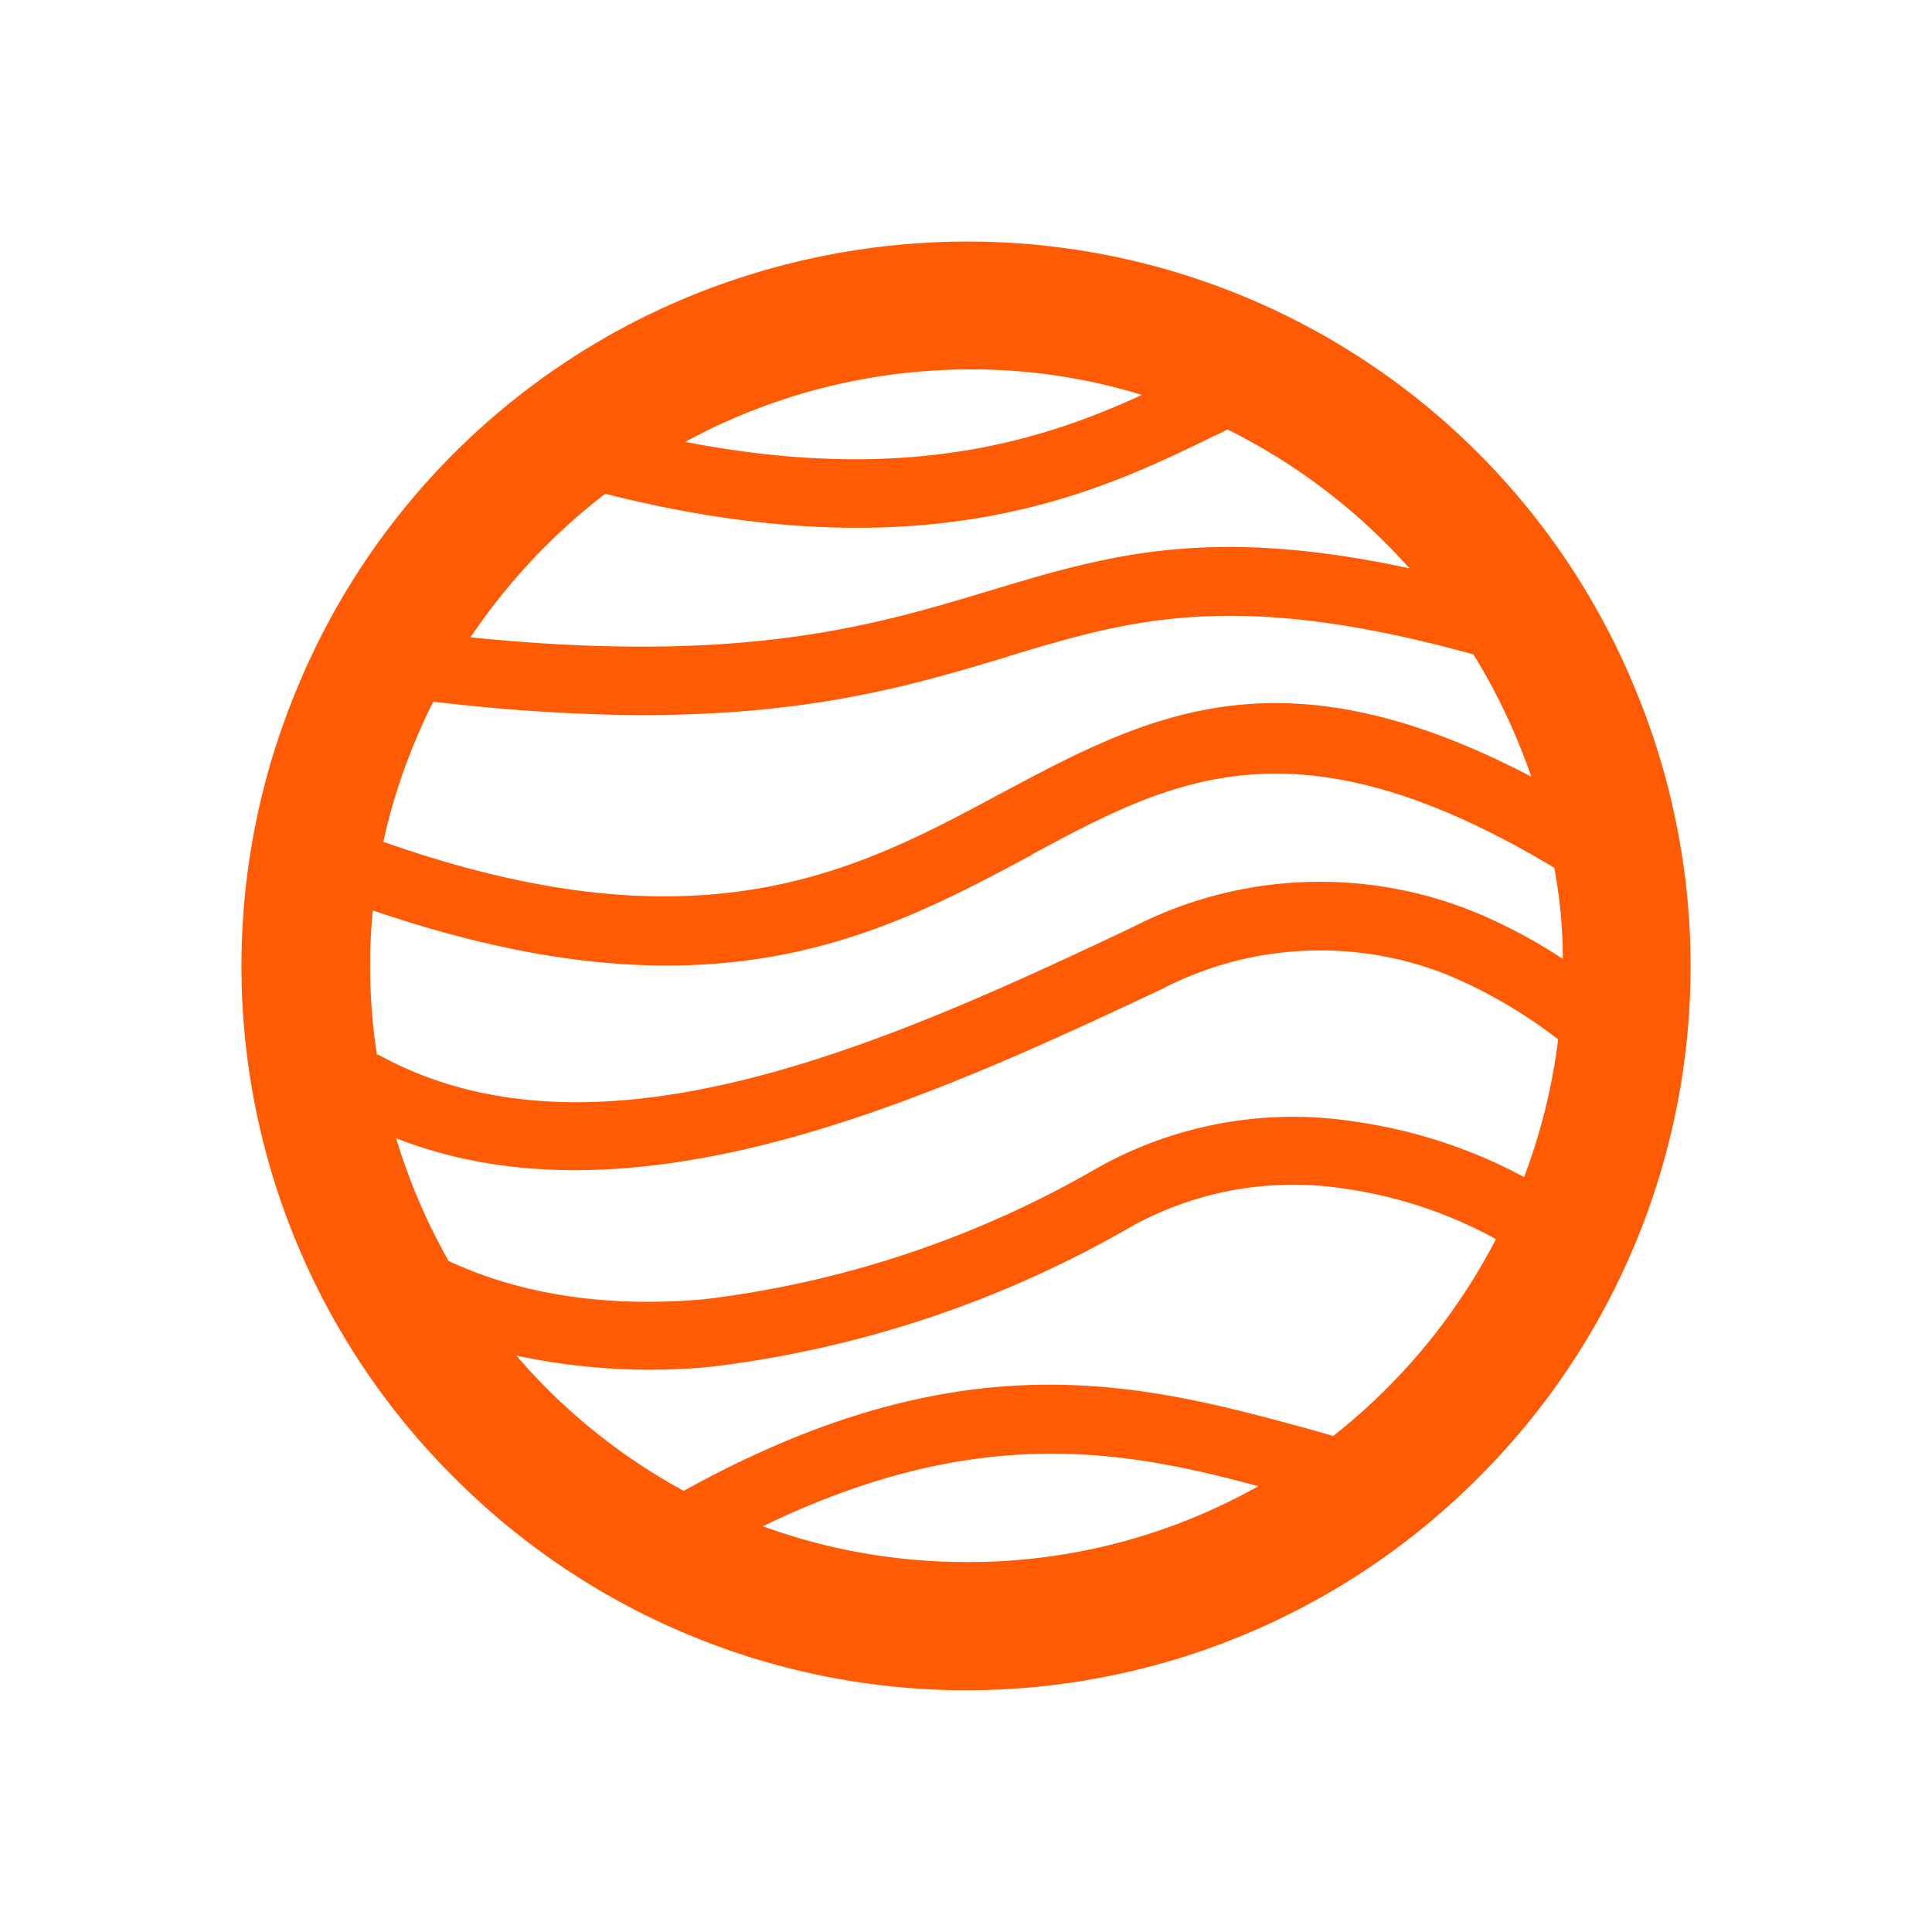 <svg xmlns="http://www.w3.org/2000/svg" width="24" height="24" fill="none" viewBox="0 0 24 24">
    <path fill="#FF5B04" fill-rule="evenodd" d="M12.004 3.001a8.96 8.96 0 0 1 8.308 5.556 8.97 8.97 0 0 1-1.948 9.8 8.98 8.98 0 0 1-12.72 0A8.96 8.96 0 0 1 3.69 8.552a8.96 8.96 0 0 1 4.87-4.868 9.1 9.1 0 0 1 3.445-.683m0 1.588c-1.27.01-2.46.339-3.492.9 2.778.54 4.482-.038 5.672-.583a7.2 7.2 0 0 0-2.18-.317m-6.16 3.328a7.6 7.6 0 0 1 1.673-1.783c4.021 1.016 6.16-.032 7.567-.72h.005l.159-.079a7.5 7.5 0 0 1 2.26 1.725c-2.509-.54-3.763-.159-5.223.28-1.424.43-3.054.921-6.44.577m6.69.233c1.512-.455 2.793-.841 5.767-.021.296.476.534.99.72 1.519-3.138-1.64-4.773-.762-6.615.222-1.746.936-3.688 1.984-7.646.587.132-.608.344-1.19.62-1.74 3.809.444 5.597-.096 7.143-.562h.01zm.28 2.466c1.746-.937 3.28-1.762 6.492.164.069.37.106.751.106 1.132a6.5 6.5 0 0 0-1.095-.582 5.09 5.09 0 0 0-4.254.19c-1.535.726-3.228 1.509-4.874 1.906-1.598.386-3.159.412-4.498-.328l-.01.01a7.3 7.3 0 0 1-.053-1.799c4.212 1.44 6.302.318 8.186-.688zm5.185 1.503a6 6 0 0 1 1.355.793 7.4 7.4 0 0 1-.423 1.71 6.3 6.3 0 0 0-2.096-.688 4.97 4.97 0 0 0-3.19.566 12.8 12.8 0 0 1-4.9 1.64c-1.09.095-2.186-.016-3.175-.476a7.5 7.5 0 0 1-.651-1.524c1.391.545 2.92.476 4.466.106 1.735-.418 3.47-1.217 5.043-1.958a4.27 4.27 0 0 1 3.571-.17m-11.588 4.72a7.4 7.4 0 0 0 2.08 1.682c3.508-1.942 5.735-1.323 7.83-.751l.239.069a7.5 7.5 0 0 0 2.021-2.445 5.5 5.5 0 0 0-1.862-.624 4.15 4.15 0 0 0-2.662.465 13.7 13.7 0 0 1-5.238 1.746 7.9 7.9 0 0 1-2.413-.142zm3.064 2.122c2.645-1.281 4.471-.953 6.154-.498a7.33 7.33 0 0 1-3.625.942c-.9 0-1.746-.159-2.53-.445" clip-rule="evenodd"/>
</svg>
